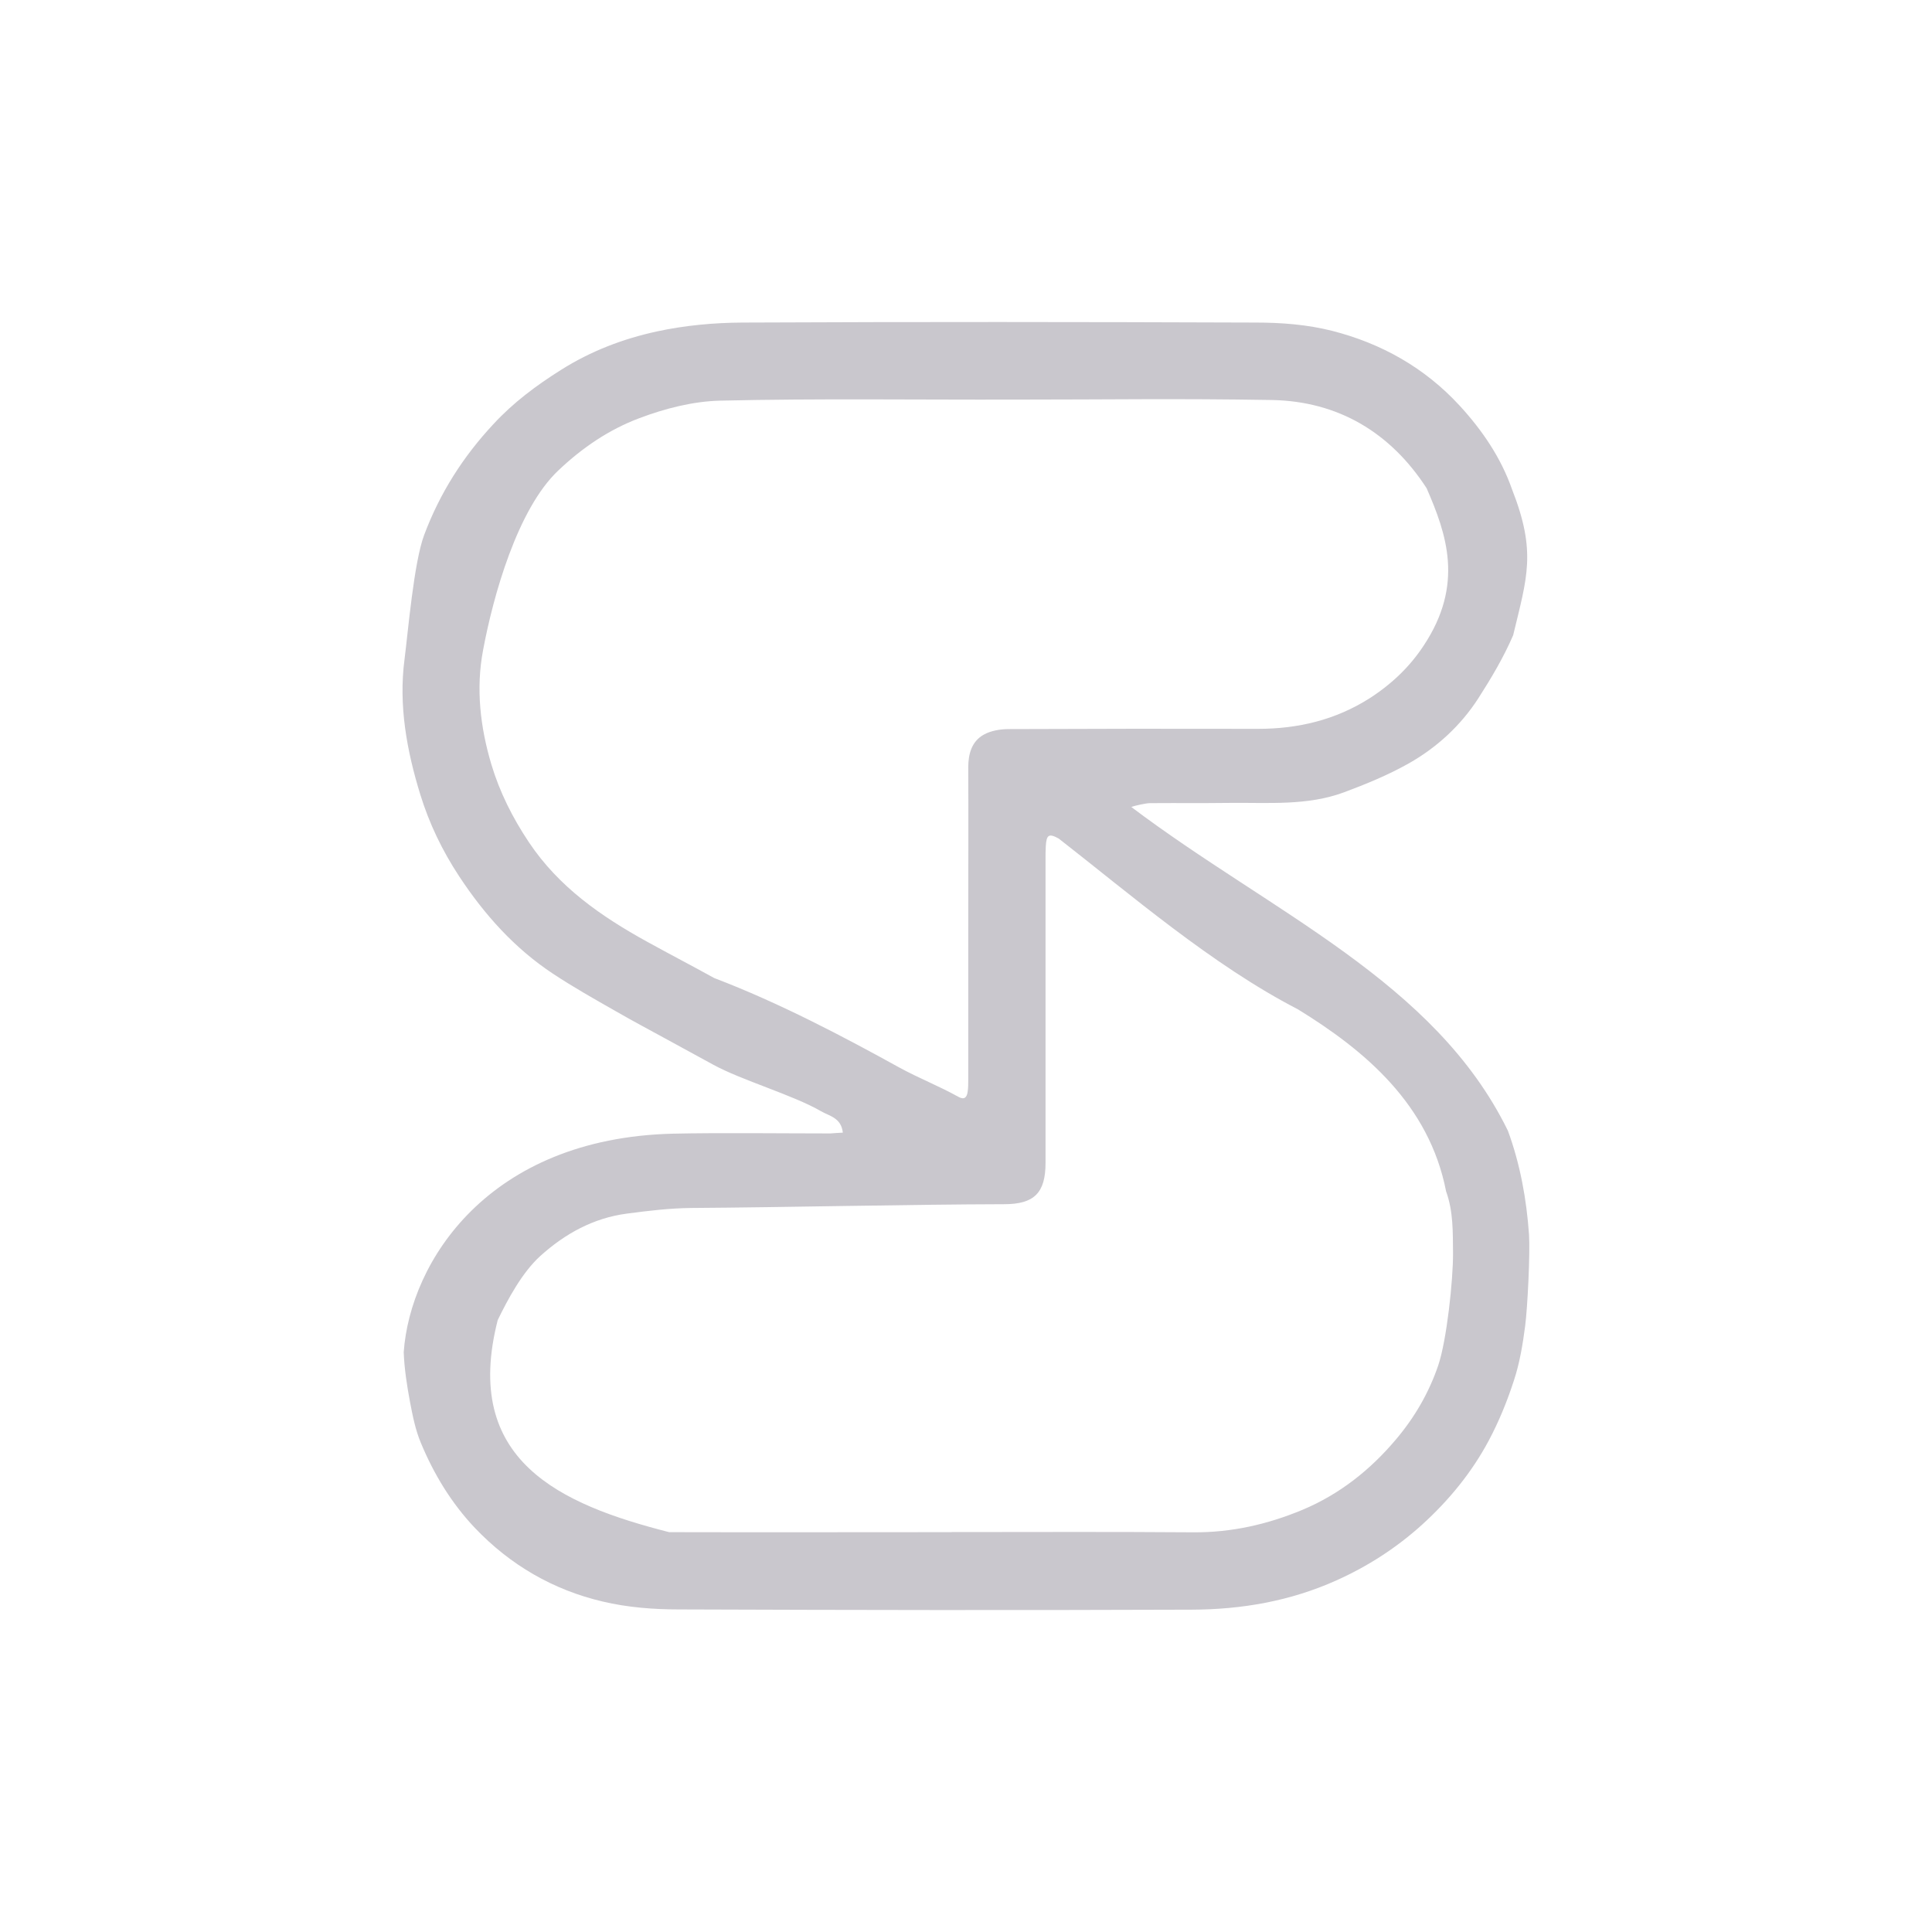 <svg xmlns="http://www.w3.org/2000/svg" width="24" height="24" version="1.1">
 <defs>
  <style id="current-color-scheme" type="text/css">
   .ColorScheme-Text { color:#c9c7cd; } .ColorScheme-Highlight { color:#4285f4; } .ColorScheme-NeutralText { color:#ff9800; } .ColorScheme-PositiveText { color:#4caf50; } .ColorScheme-NegativeText { color:#f44336; }
  </style>
 </defs>
 <path style="fill:currentColor" class="ColorScheme-Text" d="M 10.47,14.07 C 10.45,13.884 10.302,13.864 10.199,13.804 9.857,13.605 9.207,13.417 8.86,13.226 L 8.294,12.917 C 8.08,12.799 7.864,12.686 7.65,12.562 7.386,12.412 7.122,12.263 6.868,12.095 6.393,11.781 6.018,11.363 5.704,10.886 5.495,10.569 5.332,10.23 5.221,9.87 5.053,9.325 4.95,8.762 5.025,8.191 5.07,7.84 5.141,6.988 5.269,6.646 5.465,6.123 5.754,5.671 6.129,5.269 6.375,5.002 6.662,4.788 6.969,4.595 7.339,4.361 7.741,4.208 8.161,4.117 8.508,4.042 8.867,4.009 9.222,4.007 c 2.261,-0.01 4.119,-0.008 6.379,0 0.317,0 0.641,0.025 0.948,0.103 0.611,0.156 1.149,0.457 1.584,0.93 0.282,0.307 0.513,0.648 0.649,1.036 0.307,0.78 0.188,1.094 0.015,1.815 -0.118,0.274 -0.272,0.533 -0.433,0.784 -0.219,0.339 -0.515,0.611 -0.865,0.809 -0.254,0.143 -0.528,0.256 -0.805,0.359 -0.455,0.168 -0.935,0.126 -1.411,0.131 -0.433,0.005 -0.567,0 -1,0.003 -0.043,0 -0.186,0.03 -0.229,0.048 1.74,1.313 3.769,2.163 4.678,4.022 0.153,0.417 0.231,0.85 0.262,1.289 0.015,0.229 -0.018,0.907 -0.048,1.136 -0.03,0.229 -0.068,0.462 -0.141,0.681 -0.083,0.256 -0.186,0.508 -0.312,0.744 -0.211,0.395 -0.493,0.739 -0.825,1.041 -0.319,0.289 -0.674,0.518 -1.066,0.694 -0.576,0.259 -1.179,0.362 -1.8,0.364 -2.256,0.008 -4.111,0.005 -6.367,-0.003 -0.317,0 -0.641,-0.025 -0.948,-0.098 C 6.873,19.751 6.338,19.442 5.898,18.979 5.606,18.67 5.39,18.313 5.229,17.926 5.161,17.765 5.126,17.587 5.093,17.414 c -0.038,-0.204 -0.07,-0.41 -0.078,-0.616 0.08,-1.126 1.051,-2.658 3.342,-2.715 0.551,-0.013 1.404,-0.003 1.958,-0.003 0.048,-0.003 0.098,-0.008 0.156,-0.01 z m 2.121,-9.106 c 0,0.003 0,0.003 0,0 -1.215,0.003 -2.429,-0.015 -3.644,0.013 -0.339,0.008 -0.689,0.098 -1.008,0.219 -0.375,0.141 -0.707,0.367 -1.003,0.648 -0.508,0.478 -0.81,1.561 -0.935,2.232 -0.091,0.478 -0.035,0.958 0.103,1.42 0.103,0.344 0.264,0.664 0.465,0.965 0.372,0.558 0.898,0.922 1.469,1.237 0.277,0.153 0.558,0.299 0.835,0.452 0.805,0.306 1.609,0.73 2.302,1.113 0.244,0.133 0.488,0.227 0.732,0.363 0.073,0.04 0.103,0.005 0.113,-0.06 0.008,-0.05 0.008,-0.101 0.008,-0.153 v -1.878 c 0,-0.5 0.003,-1.503 0,-2.003 0,-0.166 0.043,-0.322 0.191,-0.405 0.088,-0.05 0.206,-0.07 0.312,-0.07 1.265,-0.005 1.832,-0.005 3.097,-0.003 0.498,0 0.963,-0.111 1.386,-0.38 0.28,-0.18 0.503,-0.398 0.67,-0.652 C 18.192,7.258 17.968,6.631 17.722,6.065 17.274,5.374 16.625,4.984 15.798,4.969 c -1.202,-0.02 -2.004,-0.005 -3.206,-0.005 z m -0.769,14.068 c 1.134,0 1.868,-0.005 3.002,0.003 0.475,0.003 0.92,-0.098 1.355,-0.279 0.463,-0.194 0.845,-0.498 1.164,-0.877 0.229,-0.271 0.407,-0.576 0.523,-0.917 0.106,-0.312 0.186,-1.063 0.184,-1.395 -0.003,-0.259 0.005,-0.515 -0.086,-0.767 -0.211,-1.081 -1.006,-1.749 -1.841,-2.262 -1.065,-0.549 -2.094,-1.438 -2.971,-2.121 -0.123,-0.068 -0.153,-0.048 -0.161,0.098 -0.003,0.05 -0.003,0.103 -0.003,0.153 v 3.778 c 0,0.372 -0.141,0.513 -0.513,0.513 -1.197,0.003 -2.697,0.039 -3.894,0.047 -0.264,0.003 -0.531,0.035 -0.795,0.07 -0.415,0.055 -0.767,0.249 -1.076,0.528 -0.225,0.205 -0.402,0.537 -0.527,0.794 -0.447,1.745 0.774,2.29 2.129,2.635 1.172,0.003 2.339,0 3.508,0 z"/>
</svg>
